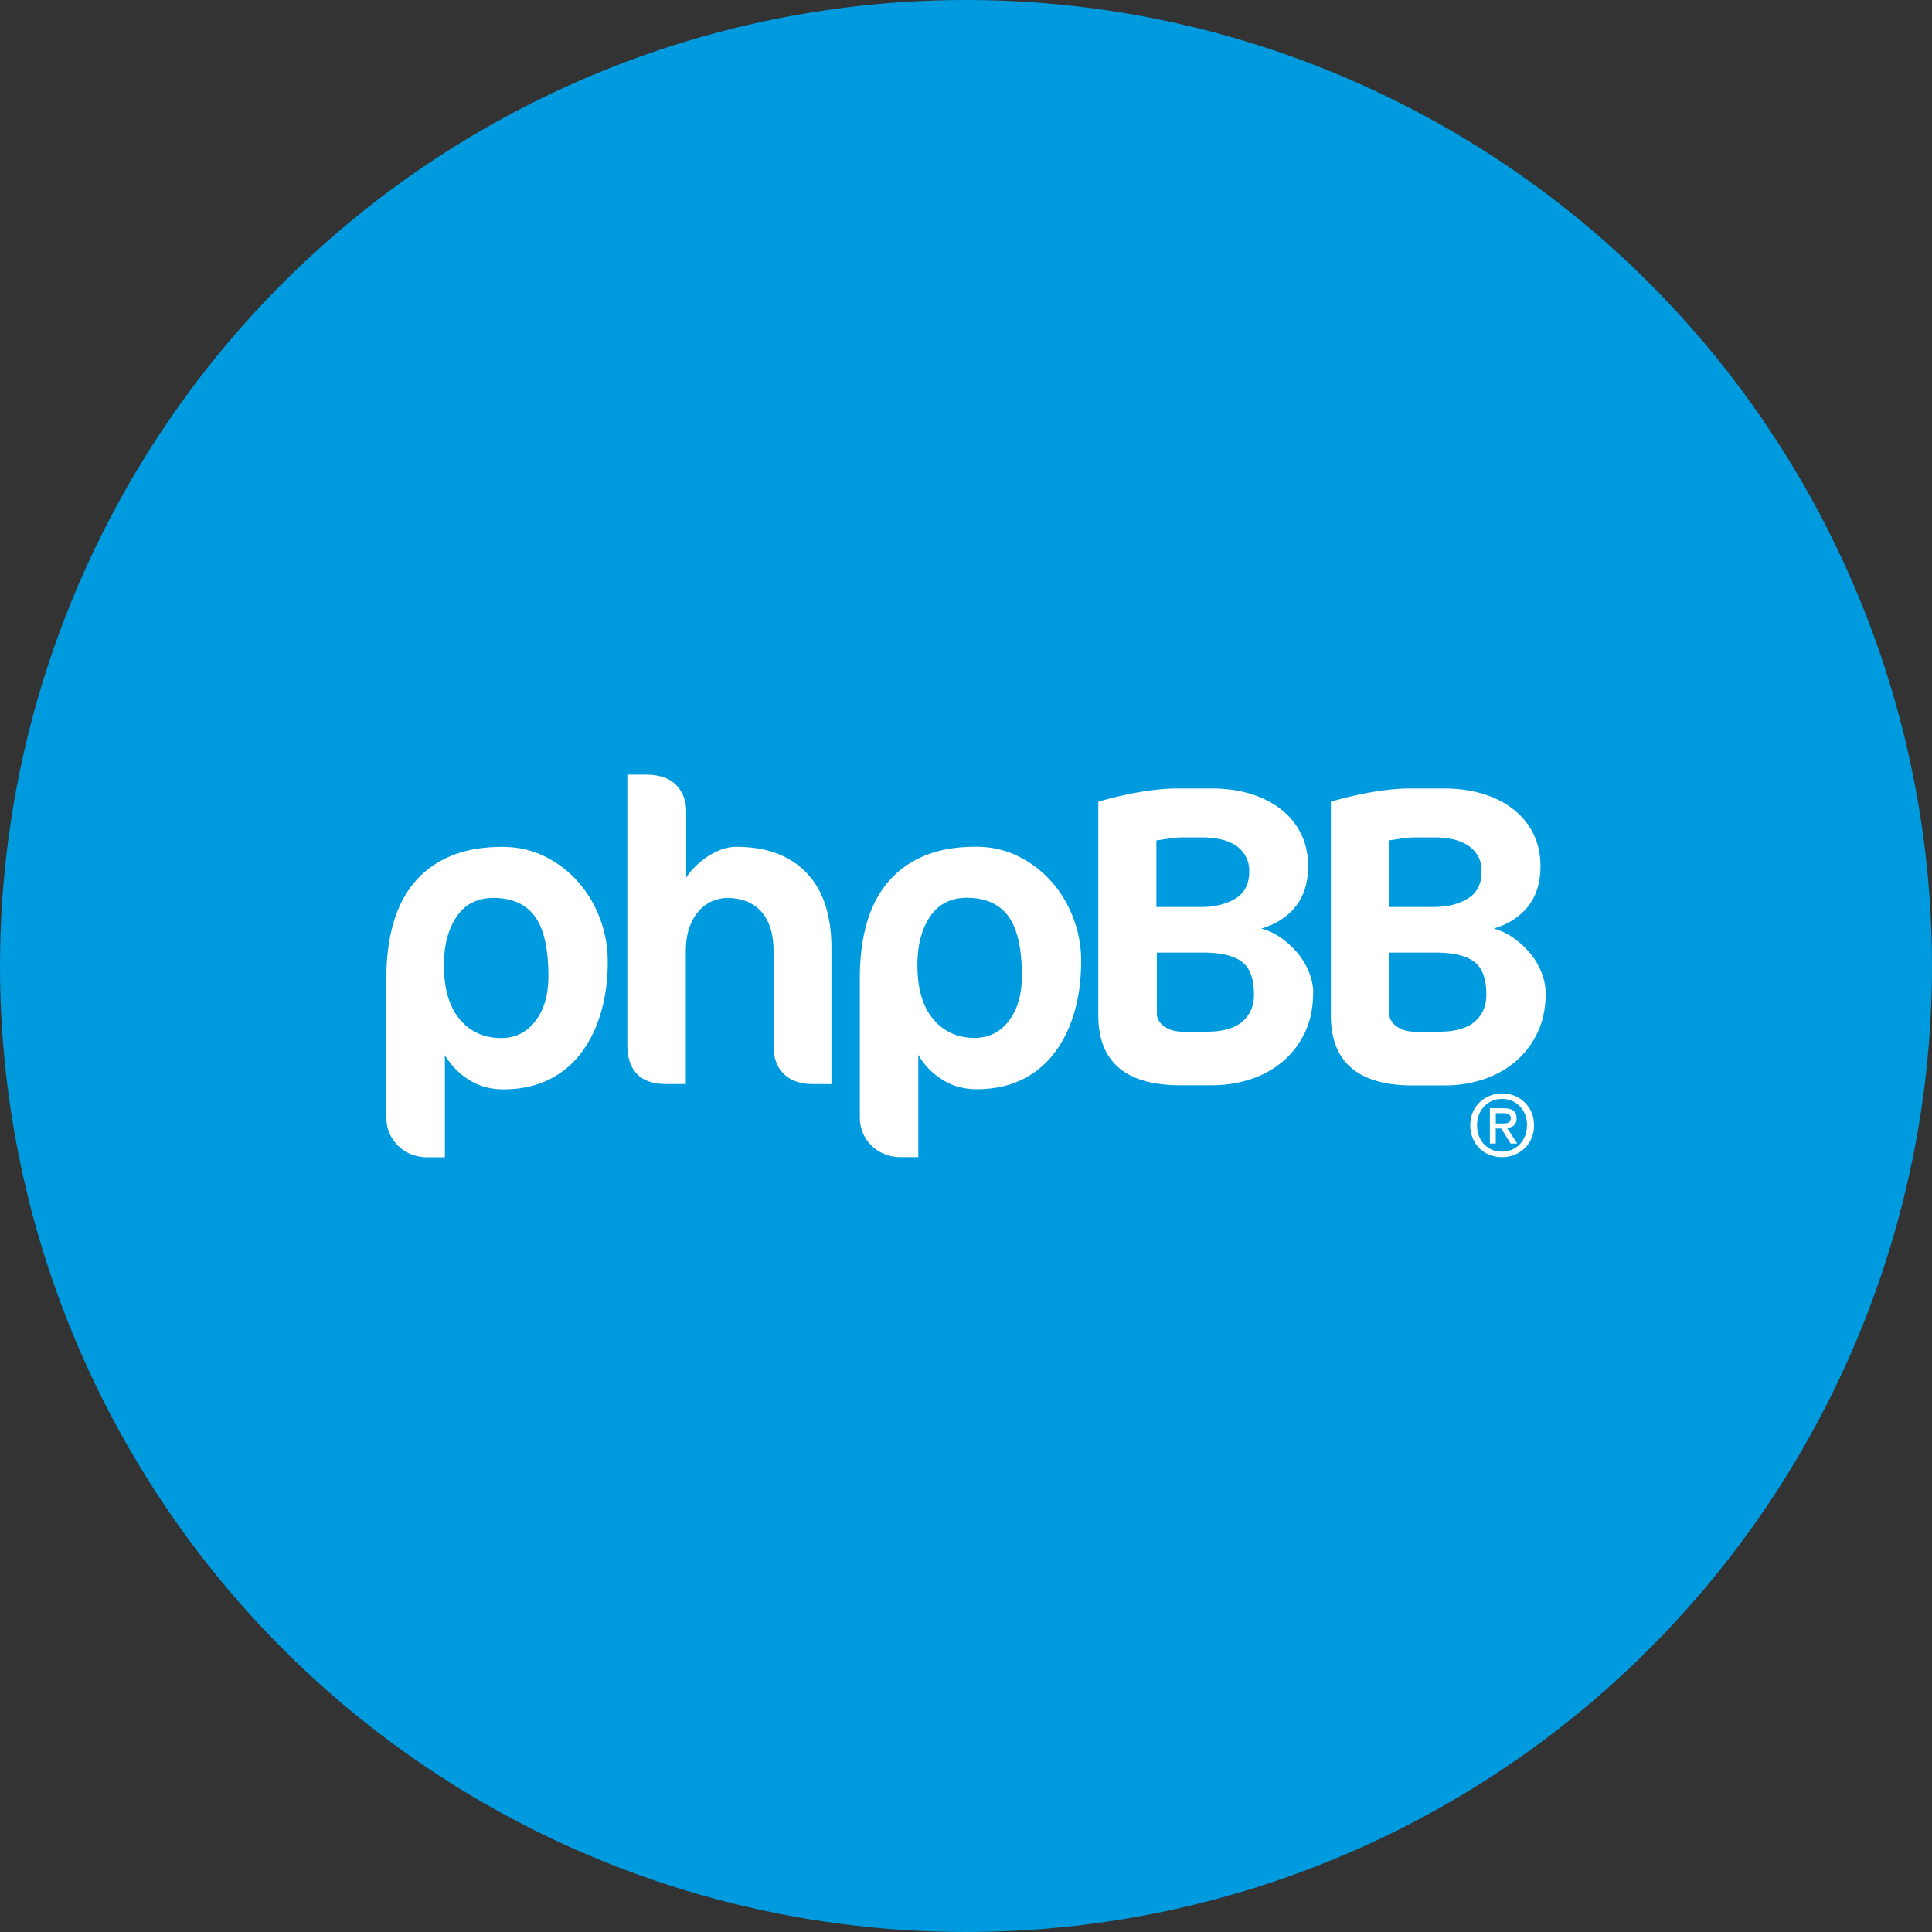 <?xml version="1.0" encoding="utf-8"?>
<svg role="img" viewBox="0 0 24 24" xmlns="http://www.w3.org/2000/svg">
	<rect x="0" y="0" width="24" height="24" fill="#333333" stroke="none"/>
	<title>phpBB</title>
	<circle cx="12" cy="12" r="12" fill="#009BDF"></circle>
	<path d="M4.583 11.902q0 .578-.142 1.063t-.414.841a1.85 1.85 0 0 1-.676.552q-.405.196-.93.196-.401 0-.716-.2t-.494-.512v2.118H.836a.87.87 0 0 1-.311-.058.82.82 0 0 1-.267-.165.83.83 0 0 1-.187-.258Q0 15.328 0 15.132v-2.901q0-.596.138-1.095.138-.498.431-.854t.747-.552q.454-.196 1.086-.196.48 0 .881.2.401.2.69.529.289.329.449.756.16.427.16.881m-1.228.311q0-.854-.28-1.237-.28-.383-.859-.383-.498 0-.761.387t-.263 1.01q0 .721.325 1.112t.859.392q.436 0 .708-.351.271-.351.271-.93m5.471 2.233q-.374 0-.592-.205t-.218-.596v-1.958q0-.294-.076-.503-.076-.209-.205-.338a.81.81 0 0 0-.303-.191 1.09 1.09 0 0 0-.369-.062q-.142 0-.294.058t-.28.191-.209.347-.08.534v2.723h-.392q-.427 0-.623-.213-.196-.214-.196-.587v-5.606h.374q.427 0 .636.214t.209.552v1.37q.062-.107.173-.218a1.8 1.8 0 0 1 .245-.205 1.4 1.4 0 0 1 .294-.156.9.9 0 0 1 .329-.062q.934 0 1.45.538.516.538.516 1.562v2.812zm5.559-2.545q0 .578-.142 1.063-.142.485-.414.841a1.85 1.85 0 0 1-.676.552q-.405.196-.93.196-.401 0-.716-.2t-.494-.512v2.118h-.374a.87.87 0 0 1-.311-.058.82.82 0 0 1-.267-.165.83.83 0 0 1-.187-.258q-.071-.151-.071-.347v-2.901q0-.596.138-1.095.138-.498.431-.854.294-.356.748-.552t1.086-.196q.48 0 .881.2.4.2.69.529.289.329.449.756.16.427.16.881m-1.228.311q0-.854-.28-1.237-.28-.383-.859-.383-.498 0-.761.387t-.263 1.01q0 .721.325 1.112t.859.392q.436 0 .707-.351t.271-.93m6.031.347q0 .463-.169.819t-.458.601-.667.369-.796.125h-.658q-1.7 0-1.7-1.45V8.601q.107-.036.302-.085a8.5 8.5 0 0 1 .423-.093 5.8 5.8 0 0 1 .463-.071q.236-.027.423-.027h.739q.436 0 .801.111.365.111.632.32.267.209.414.507.147.298.147.672 0 .507-.258.832t-.712.458q.231.062.427.205.196.142.343.325.147.182.227.396.08.213.08.409m-1.326-2.518q0-.196-.085-.334a.64.64 0 0 0-.218-.218q-.134-.08-.302-.116a1.64 1.64 0 0 0-.338-.036h-.454a1.7 1.7 0 0 0-.258.022q-.142.022-.267.04v1.379h.934q.409 0 .699-.173t.289-.565m.098 2.554q0-.498-.254-.685-.254-.187-.787-.187h-.97v1.255q0 .16.151.271.151.111.383.111h.498q.498 0 .739-.209.24-.209.24-.556m6.04-.036q0 .463-.169.819t-.458.601-.667.369-.796.125h-.658q-1.7 0-1.7-1.45V8.601q.107-.036.302-.085a8.5 8.5 0 0 1 .423-.093 5.8 5.8 0 0 1 .463-.071q.236-.027.423-.027H21.9q.436 0 .801.111.365.111.632.32.267.209.414.507.147.298.147.672 0 .507-.258.832t-.712.458q.231.062.427.205a1.78 1.78 0 0 1 .343.325q.147.182.227.396.08.213.08.409m-1.326-2.518q0-.196-.085-.334a.64.64 0 0 0-.218-.218q-.134-.08-.302-.116a1.64 1.64 0 0 0-.338-.036h-.454a1.7 1.7 0 0 0-.258.022q-.142.022-.267.04v1.379h.934q.409 0 .699-.173t.289-.565m.098 2.554q0-.498-.254-.685-.254-.187-.787-.187h-.97v1.255q0 .16.151.271.151.111.383.111h.498q.498 0 .739-.209.24-.209.24-.556m.195 3.081h-.122v-.731h.282q.135 0 .203.049.068.049.068.161 0 .099-.056.145-.056.046-.139.055l.209.321h-.138l-.192-.312h-.115zm.137-.415a.8.8 0 0 0 .066-.003.14.14 0 0 0 .055-.015.1.1 0 0 0 .038-.034q.014-.022.014-.063 0-.034-.015-.053a.1.1 0 0 0-.039-.03.16.16 0 0 0-.052-.013.6.6 0 0 0-.056-.003h-.147v.213zm.655.037q0 .148-.053.27a.63.63 0 0 1-.144.208.65.65 0 0 1-.21.134.67.67 0 0 1-.251.048q-.145 0-.267-.05a.63.63 0 0 1-.209-.139.64.64 0 0 1-.137-.209.69.69 0 0 1-.049-.262q0-.148.053-.27a.63.63 0 0 1 .144-.208.65.65 0 0 1 .211-.134.68.68 0 0 1 .254-.048.67.67 0 0 1 .251.048.65.65 0 0 1 .21.134.63.63 0 0 1 .144.208q.053.122.053.27m-.144 0a.6.6 0 0 0-.04-.221.52.52 0 0 0-.11-.173.495.495 0 0 0-.164-.112.51.51 0 0 0-.202-.04.52.52 0 0 0-.204.04.49.49 0 0 0-.165.112.52.52 0 0 0-.11.173.6.6 0 0 0-.04.221q0 .113.036.212a.52.52 0 0 0 .103.173.49.49 0 0 0 .163.117q.095.043.216.043a.51.51 0 0 0 .201-.04.495.495 0 0 0 .164-.112.52.52 0 0 0 .11-.172q.04-.1.04-.222" transform="translate(4.8, 4.8) scale(0.6)" fill="white"></path>
</svg>